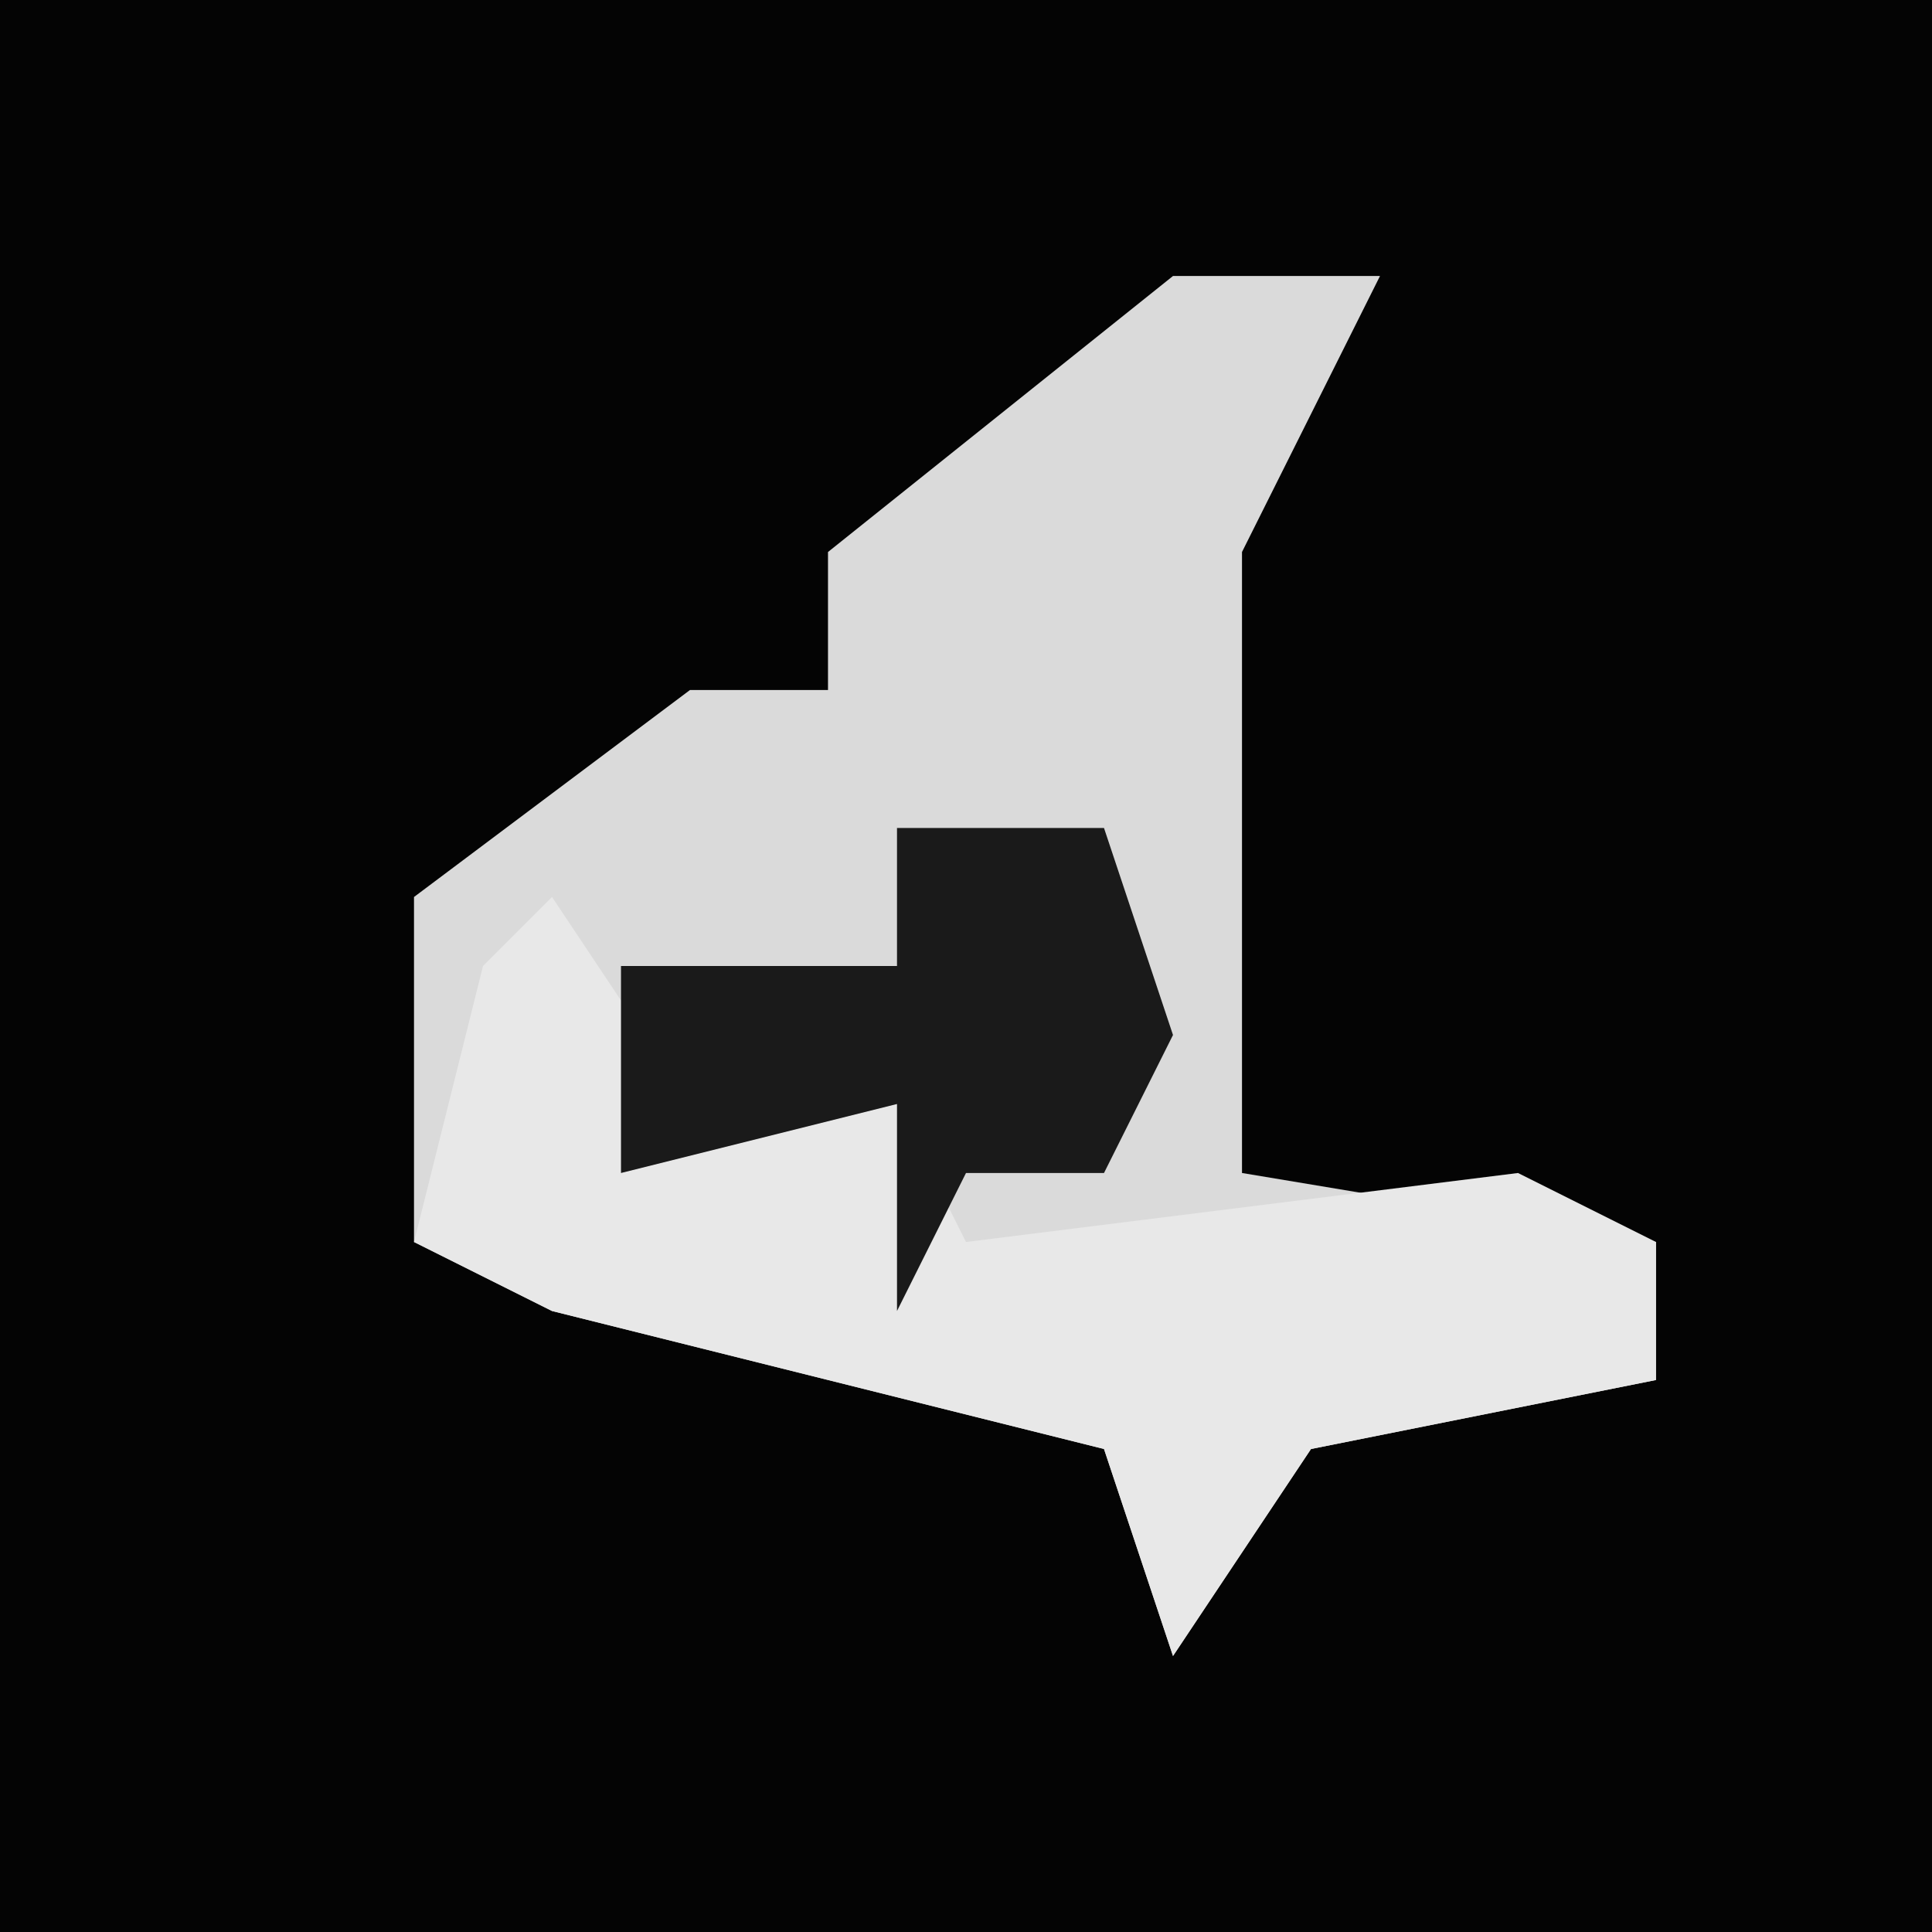 <?xml version="1.0" encoding="UTF-8"?>
<svg version="1.1" xmlns="http://www.w3.org/2000/svg" width="28" height="28">
<path d="M0,0 L28,0 L28,28 L0,28 Z " fill="#040404" transform="translate(0,0)"/>
<path d="M0,0 L3,0 L1,4 L1,13 L7,14 L7,16 L2,17 L0,20 L-1,17 L-9,15 L-11,14 L-11,9 L-7,6 L-5,6 L-5,4 Z " fill="#DADADA" transform="translate(17,4)"/>
<path d="M0,0 L2,3 L5,3 L6,5 L14,4 L16,5 L16,7 L11,8 L9,11 L8,8 L0,6 L-2,5 L-1,1 Z " fill="#E8E8E8" transform="translate(8,13)"/>
<path d="M0,0 L3,0 L4,3 L3,5 L1,5 L0,7 L0,4 L-4,5 L-4,2 L0,2 Z " fill="#1A1A1A" transform="translate(13,12)"/>
</svg>
